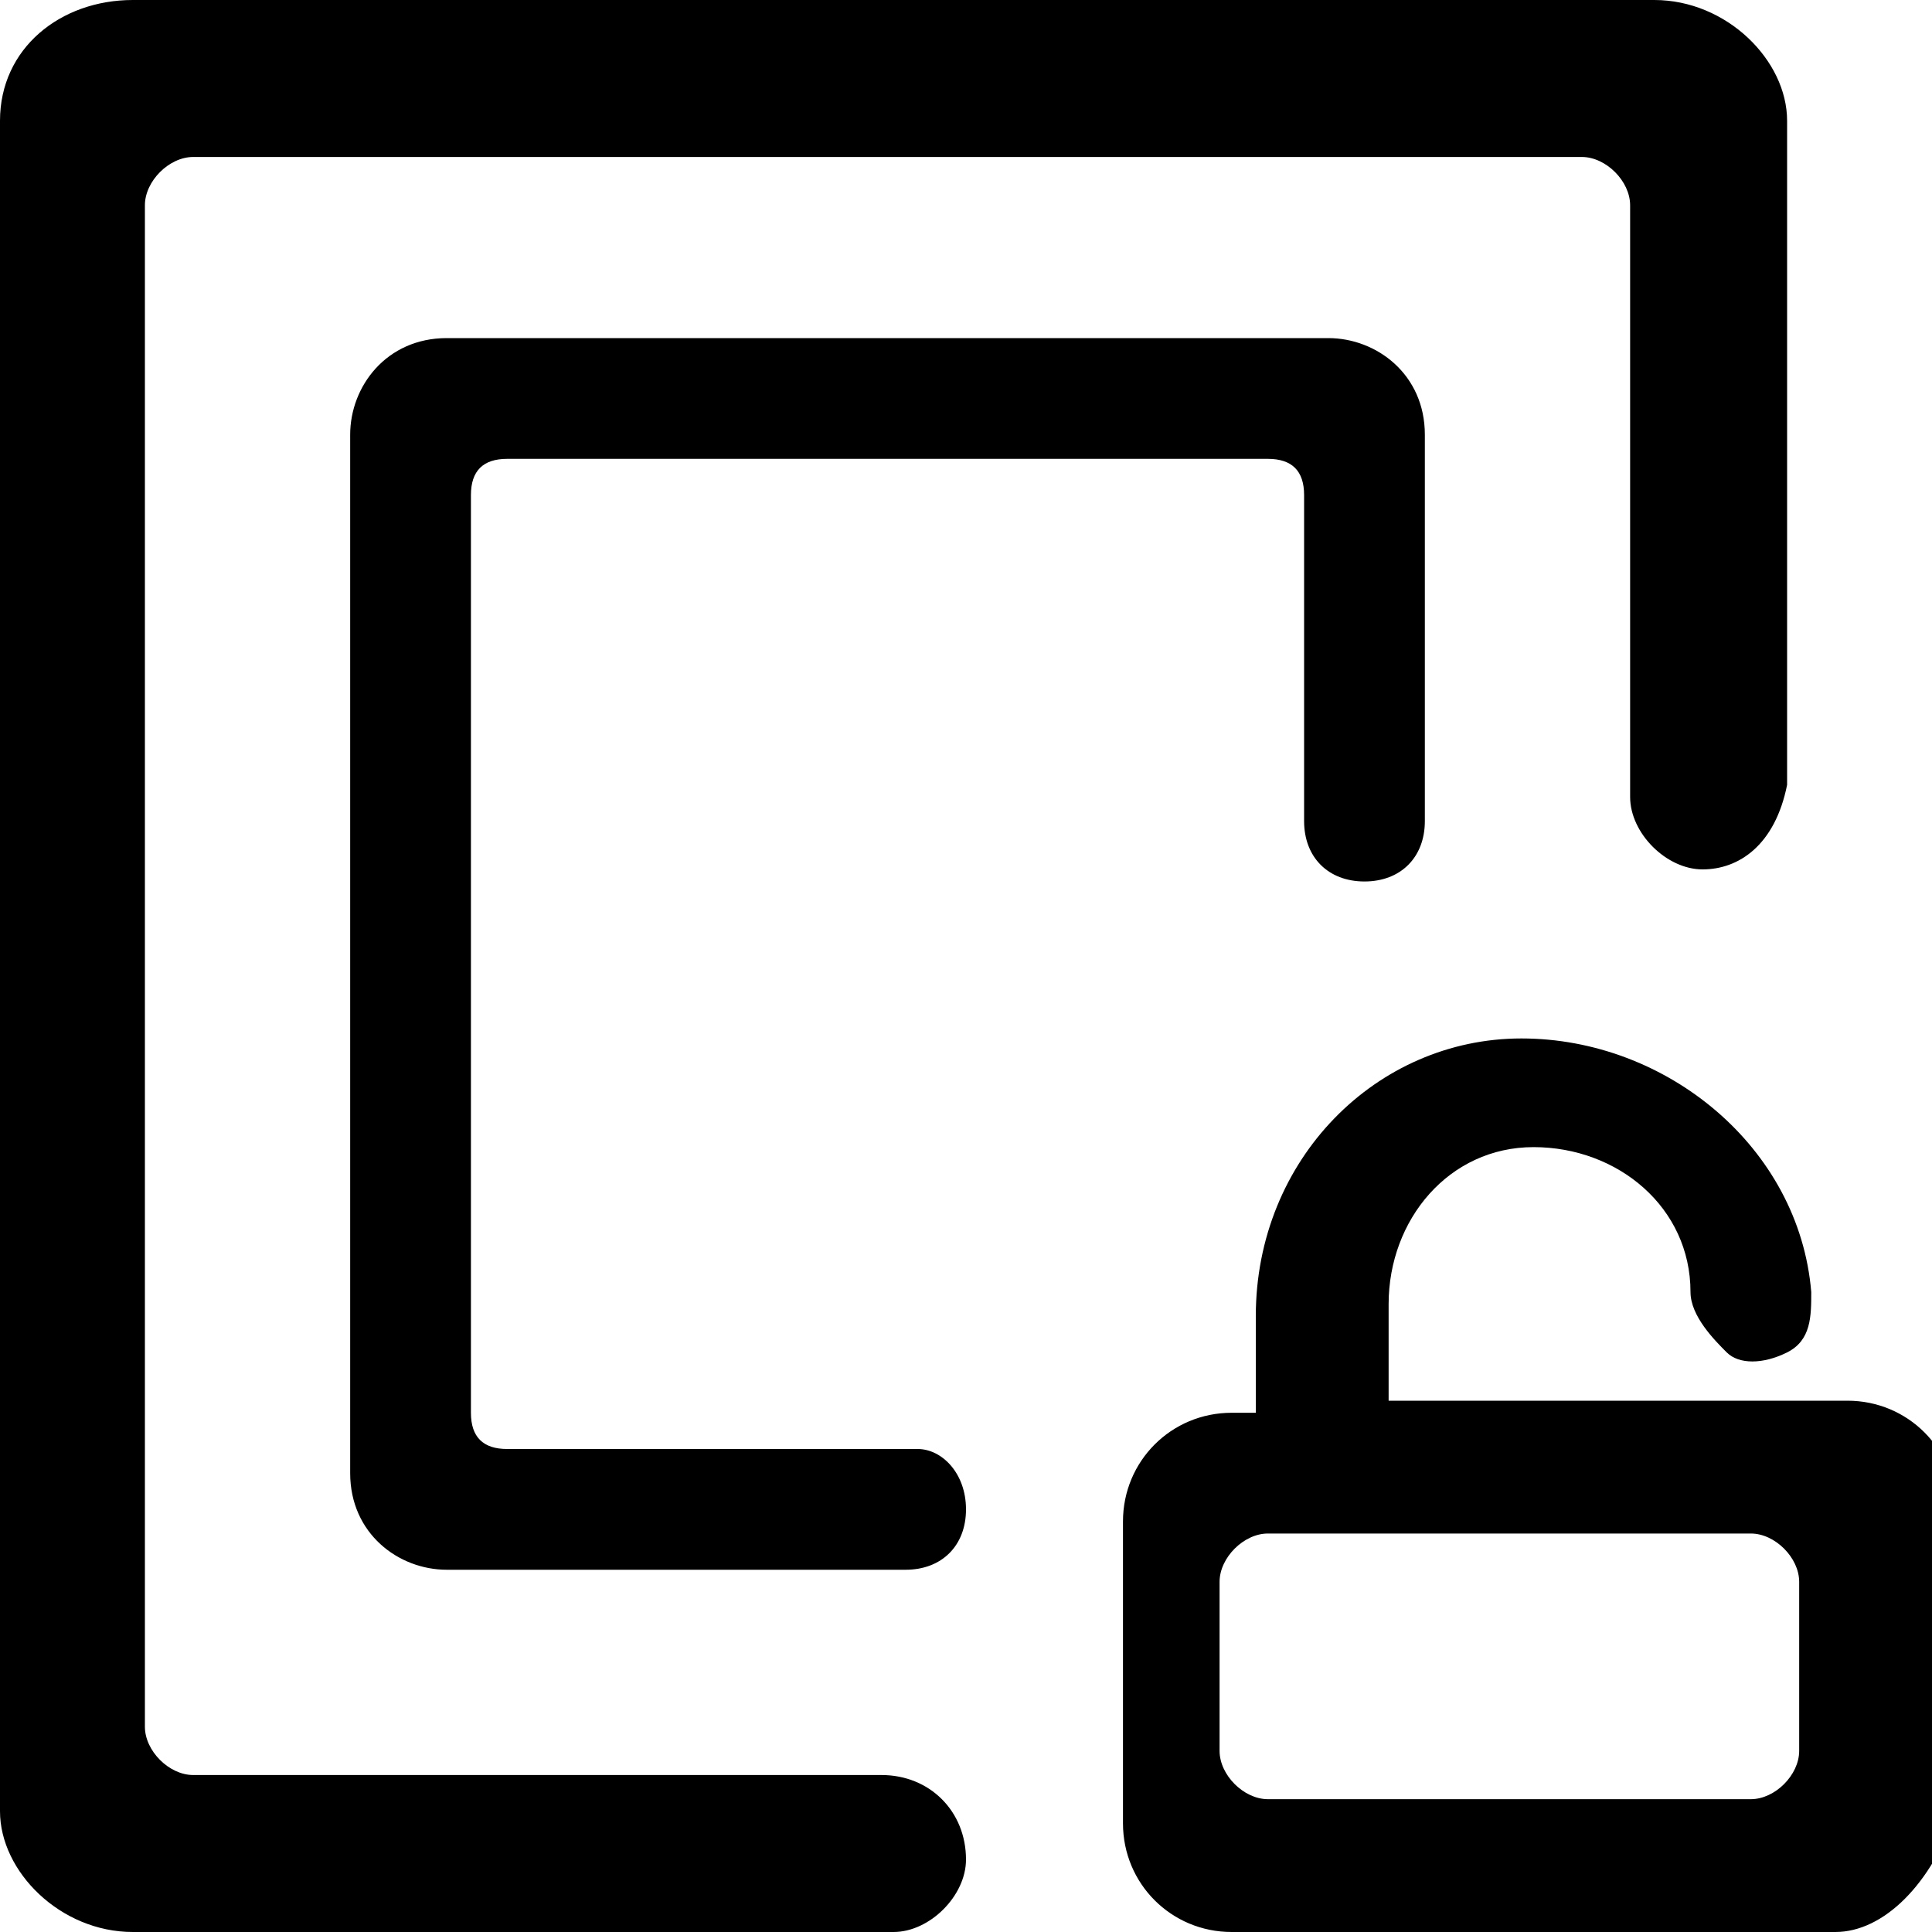 <svg version="1.1" xmlns="http://www.w3.org/2000/svg" xmlns:xlink="http://www.w3.org/1999/xlink" x="0px" y="0px"
	 viewBox="0 0 16 16" style="enable-background:new 0 0 16 16;" xml:space="preserve">
<g>
	<g transform="translate(-231, -544)">
		<g id="zhiyajiezhiya" transform="translate(231, 544)">
			<path fill="currentColor" d="M15.2,16h-5c-0.5,0-0.9-0.4-0.9-0.9v-2.5c0-0.5,0.4-0.9,0.9-0.9h0.2v-0.8c0-1.3,1-2.3,2.2-2.3
				c1.2,0,2.3,0.9,2.4,2.1c0,0.2,0,0.4-0.2,0.5c-0.2,0.1-0.4,0.1-0.5,0s-0.3-0.3-0.3-0.5c0-0.7-0.6-1.2-1.3-1.2s-1.2,0.6-1.2,1.3
				v0.8h3.8c0.5,0,0.9,0.4,0.9,0.9v2.5C16,15.6,15.6,16,15.2,16z M14.9,13.1c0-0.2-0.2-0.4-0.4-0.4h-4c-0.2,0-0.4,0.2-0.4,0.4v1.4
				c0,0.2,0.2,0.4,0.4,0.4h4c0.2,0,0.4-0.2,0.4-0.4V13.1z M4.2,12h3.4C7.8,12,8,12.2,8,12.5s-0.2,0.5-0.5,0.5H3.7
				c-0.4,0-0.8-0.3-0.8-0.8V3.6c0-0.4,0.3-0.8,0.8-0.8H11c0.4,0,0.8,0.3,0.8,0.8v3.2c0,0.3-0.2,0.5-0.5,0.5s-0.5-0.2-0.5-0.5V4.1
				c0-0.2-0.1-0.3-0.3-0.3H4.2C4,3.8,3.9,3.9,3.9,4.1v7.6C3.9,11.9,4,12,4.2,12L4.2,12z M14.1,7.2c-0.3,0-0.6-0.3-0.6-0.6V1.7
				c0-0.2-0.2-0.4-0.4-0.4H1.6c-0.2,0-0.4,0.2-0.4,0.4v12.6c0,0.2,0.2,0.4,0.4,0.4h5.7C7.7,14.7,8,15,8,15.4C8,15.7,7.7,16,7.4,16
				H1.1C0.5,16,0,15.5,0,15V1c0-0.6,0.5-1,1.1-1h12.6c0.6,0,1.1,0.5,1.1,1v5.5C14.7,7,14.4,7.2,14.1,7.2z"/>
		</g>
	</g>
</g>
</svg>
